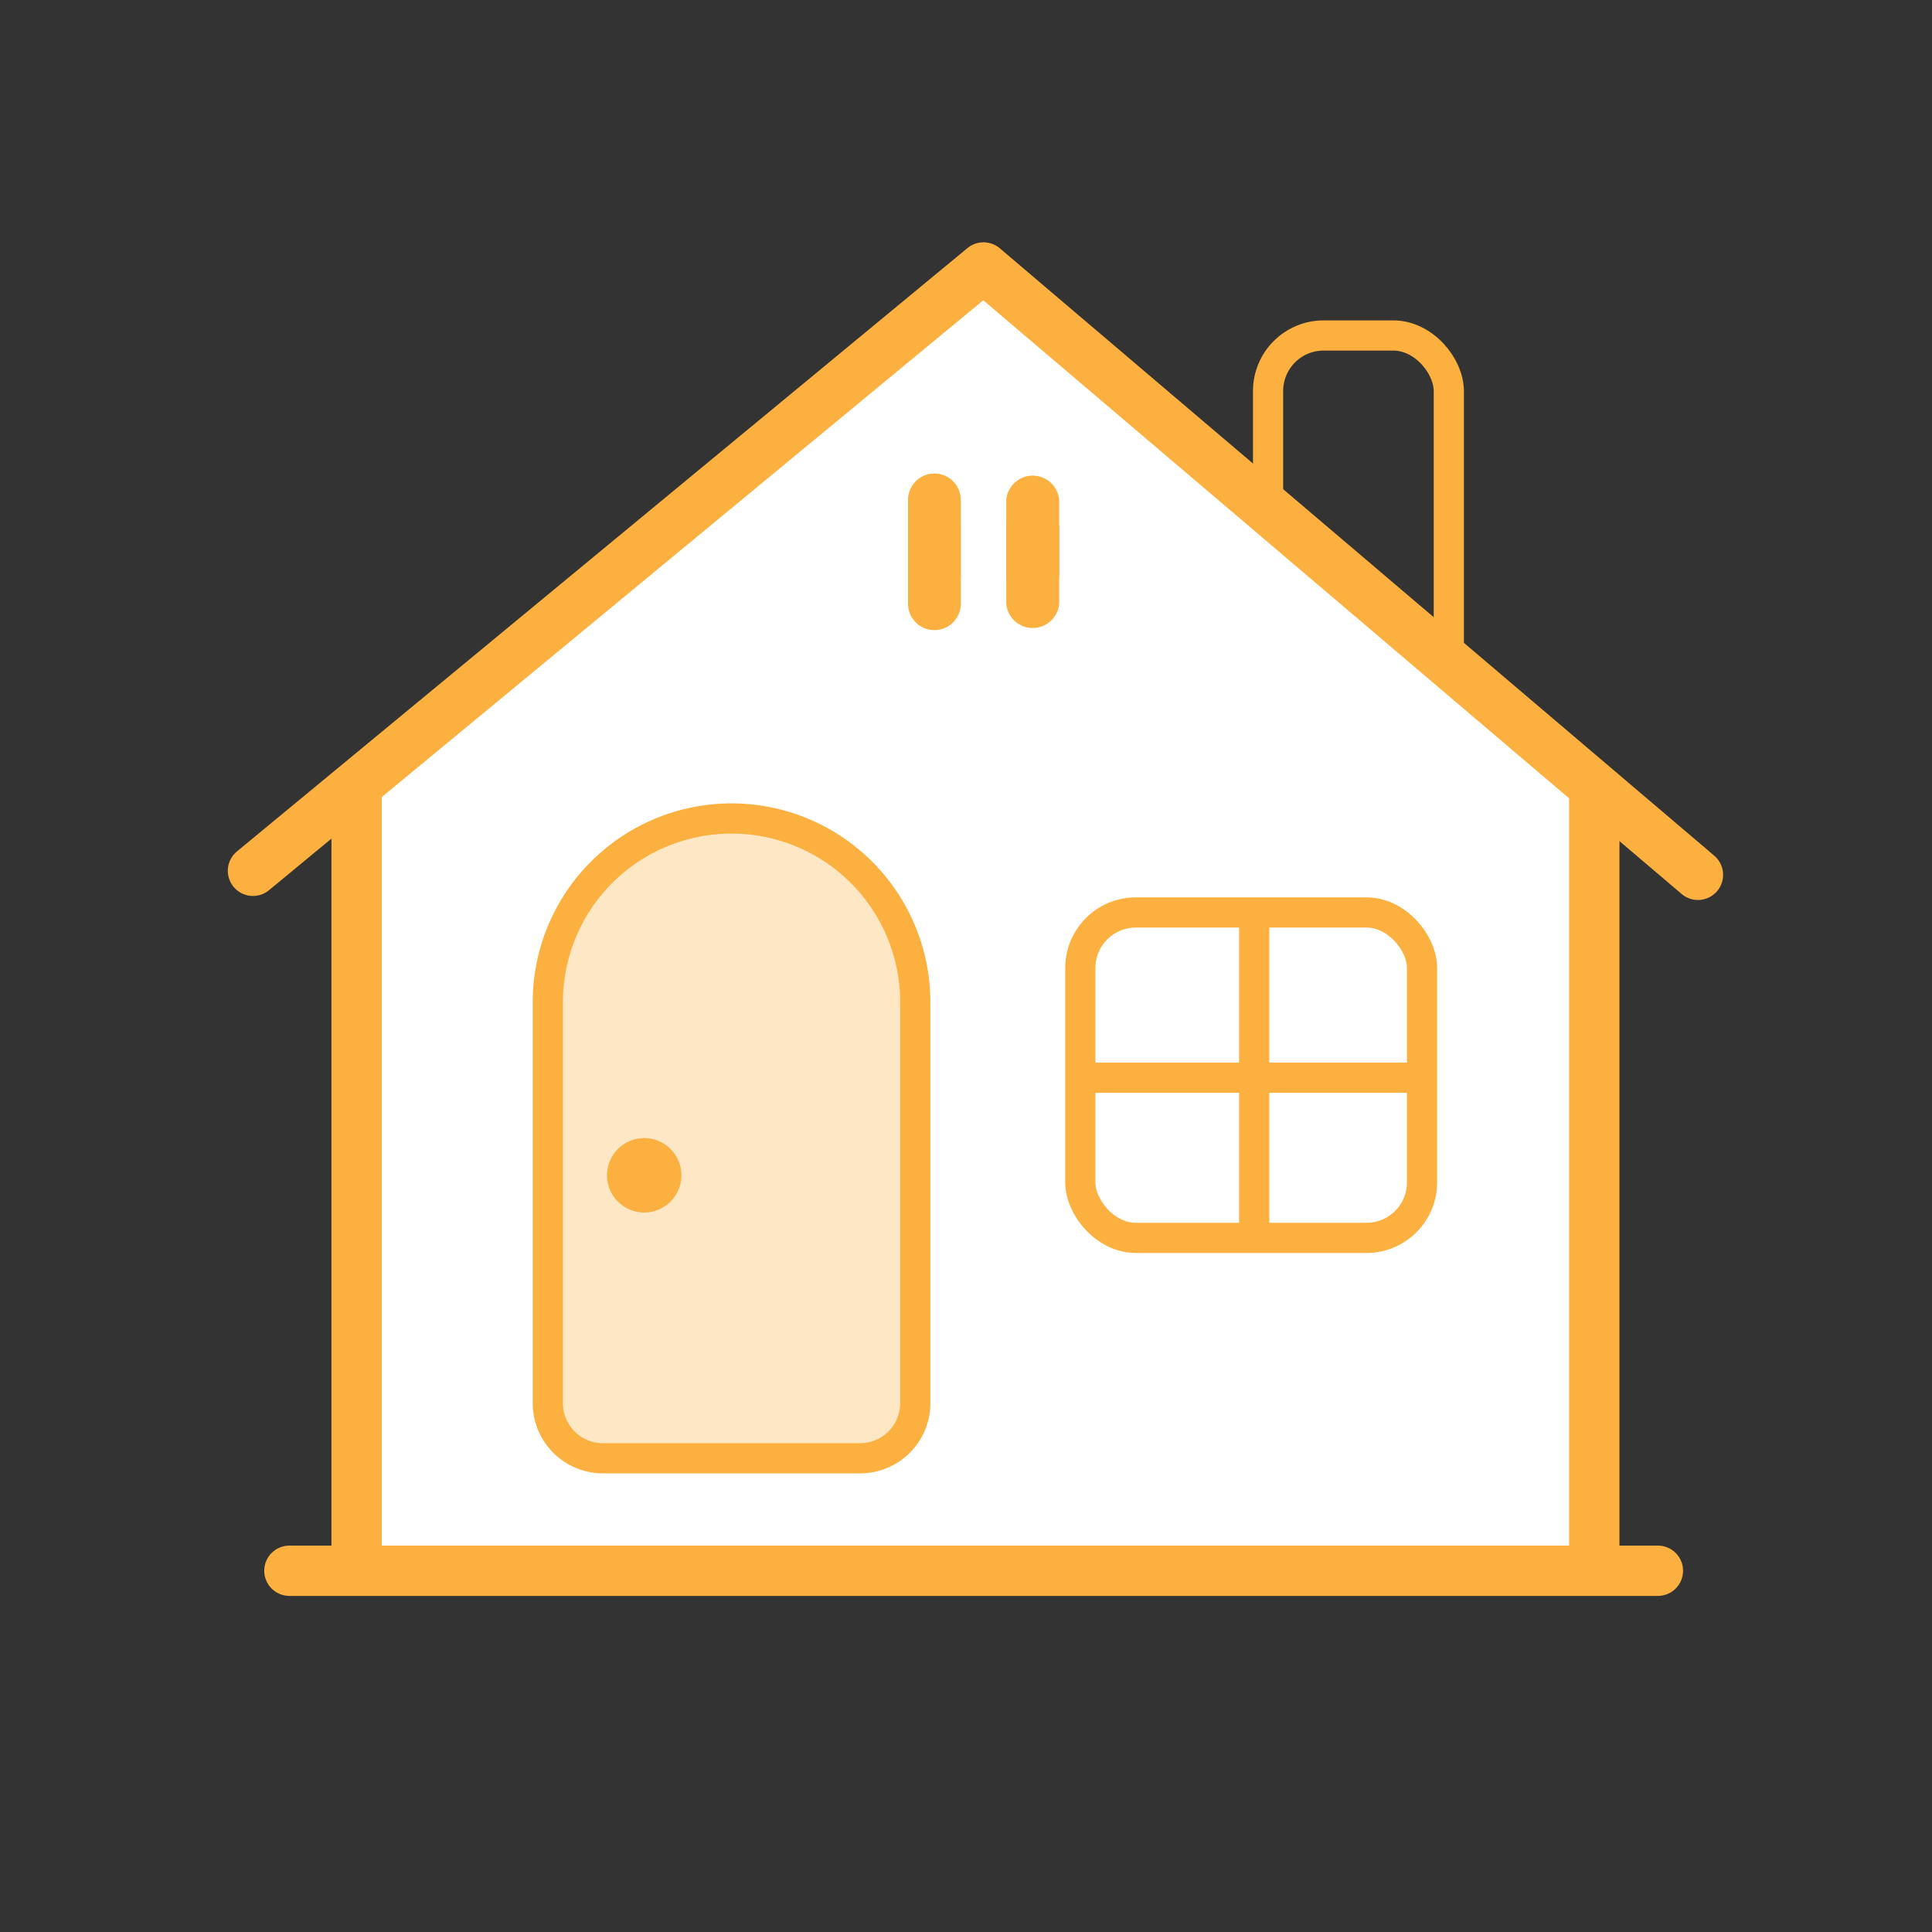<svg xmlns="http://www.w3.org/2000/svg" viewBox="0 0 96 96"><rect x="0" y="0" width="96" height="96" fill="#333333" stroke="none"/><defs><style>.cls-1,.cls-6,.cls-7{fill:#fff;}.cls-1,.cls-2,.cls-4,.cls-5,.cls-7,.cls-8{stroke:#fbb040;}.cls-1,.cls-2,.cls-5,.cls-7{stroke-miterlimit:10;}.cls-2,.cls-4,.cls-8{fill:none;}.cls-2,.cls-7,.cls-8{stroke-width:1.5px;}.cls-3{fill:#fbb040;}.cls-4,.cls-8{stroke-linecap:round;stroke-linejoin:round;}.cls-4{stroke-width:2.5px;}.cls-5{fill:#fee7c5;}</style></defs><title>mortgage-campaign-icons</title><g id="Your_Icons" data-name="Your Icons"><polygon class="cls-1" points="17.98 39.38 17.73 77.63 79.23 77.63 79.23 39.13 48.73 13.88 17.98 39.38"/><rect class="cls-2" x="63.01" y="16.67" width="8.98" height="25.17" rx="2.76"/><path class="cls-3" d="M45.12,26.17V30a1.31,1.31,0,0,0,2.62,0V26.17a1.31,1.31,0,1,0-2.62,0Z"/><path class="cls-3" d="M45.12,24.84v3.77a1.31,1.31,0,0,0,2.62,0V24.84a1.31,1.31,0,0,0-2.62,0Z"/><path class="cls-3" d="M50,26.17V30a1.32,1.32,0,0,0,2.63,0V26.17a1.32,1.32,0,0,0-2.63,0Z"/><path class="cls-3" d="M50,24.84v3.77a1.32,1.32,0,0,0,2.63,0V24.84a1.32,1.32,0,0,0-2.63,0Z"/><line class="cls-4" x1="14.38" y1="78.05" x2="82.38" y2="78.05"/><line class="cls-4" x1="17.72" y1="39.55" x2="17.72" y2="77.55"/><line class="cls-4" x1="79.22" y1="39.55" x2="79.22" y2="77.55"/><path class="cls-5" d="M45.48,49.8a9.13,9.13,0,1,0-18.26,0c0,.09,0,.18,0,.27h0V69.72A2.74,2.74,0,0,0,30,72.46H42.74a2.74,2.74,0,0,0,2.74-2.74V50.07h0C45.47,50,45.48,49.89,45.48,49.8Z"/><polygon class="cls-6" points="59.23 23.26 77.11 38.26 77.11 57.01 59.23 52.38 59.23 23.26"/><polyline class="cls-4" points="12.57 43.27 48.87 13.29 84.37 43.47"/><path class="cls-2" d="M45.48,49.8a9.13,9.13,0,1,0-18.26,0c0,.09,0,.18,0,.27h0V69.72A2.74,2.74,0,0,0,30,72.46H42.74a2.74,2.74,0,0,0,2.74-2.74V50.07h0C45.47,50,45.48,49.89,45.48,49.8Z"/><circle class="cls-3" cx="32.01" cy="58.4" r="1.85"/><rect class="cls-7" x="53.68" y="45.34" width="16.98" height="16.17" rx="2.76"/><line class="cls-8" x1="54.48" y1="53.55" x2="70.15" y2="53.55"/><line class="cls-8" x1="62.32" y1="45.72" x2="62.32" y2="61.38"/></g></svg>